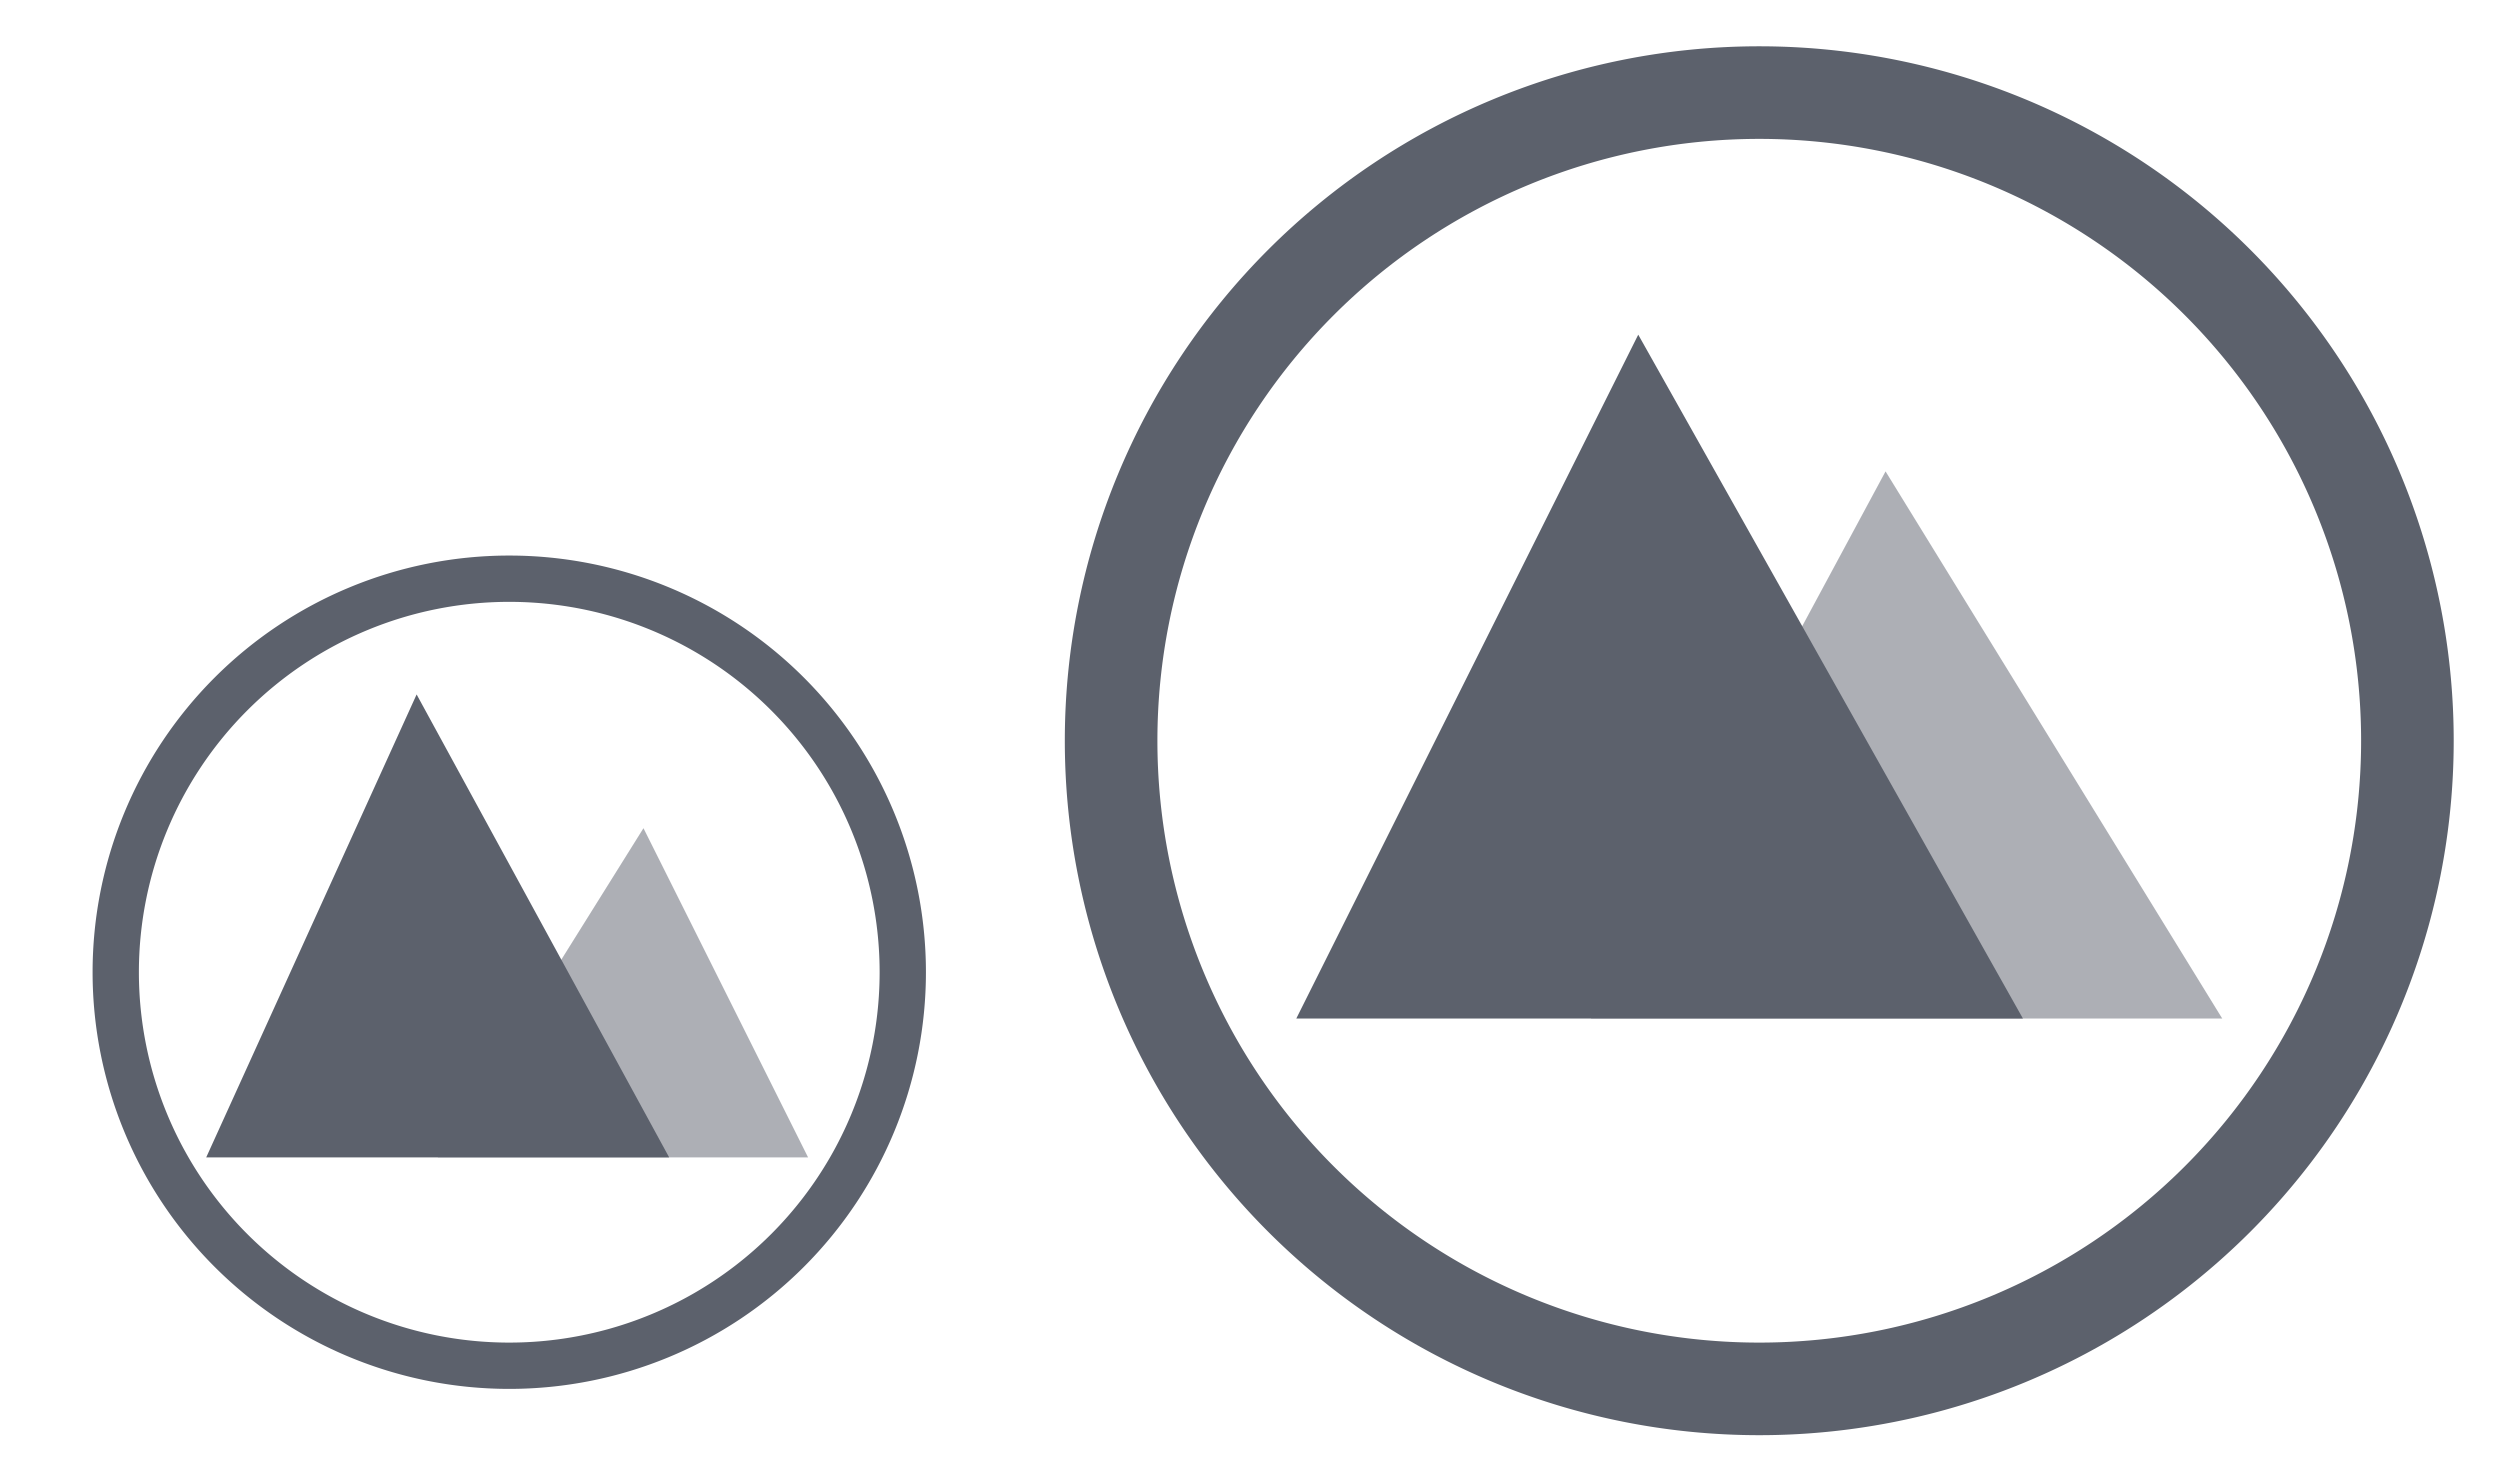 <?xml version="1.0" encoding="UTF-8" standalone="no"?>
<svg
   version="1.1"
   viewBox="0 0 54 32"
   id="svg34"
   sodipodi:docname="start.svg"
   inkscape:version="1.1.1 (3bf5ae0d25, 2021-09-20, custom)"
   xmlns:inkscape="http://www.inkscape.org/namespaces/inkscape"
   xmlns:sodipodi="http://sodipodi.sourceforge.net/DTD/sodipodi-0.dtd"
   xmlns="http://www.w3.org/2000/svg"
   xmlns:svg="http://www.w3.org/2000/svg">
  <sodipodi:namedview
     id="namedview36"
     pagecolor="#ffffff"
     bordercolor="#666666"
     borderopacity="1.0"
     inkscape:pageshadow="2"
     inkscape:pageopacity="0.0"
     inkscape:pagecheckerboard="0"
     showgrid="true"
     inkscape:snap-bbox="true"
     inkscape:bbox-nodes="true"
     inkscape:zoom="10"
     inkscape:cx="-2.5"
     inkscape:cy="22.1"
     inkscape:window-width="1920"
     inkscape:window-height="1008"
     inkscape:window-x="0"
     inkscape:window-y="0"
     inkscape:window-maximized="1"
     inkscape:current-layer="svg34">
    <inkscape:grid
       type="xygrid"
       id="grid872" />
  </sodipodi:namedview>
  <defs
     id="defs3">
    <style
       id="current-color-scheme"
       type="text/css">.ColorScheme-Text { color:#5c616c }
    .ColorScheme-Highlight { color:#3498db }
    .ColorScheme-NegativeText { color:#e74c3c }</style>
  </defs>
  <g
     id="22-22-start-here-kde">
    <rect
       y="10"
       width="22"
       height="22"
       fill="none"
       id="rect5" />
    <path
       class="ColorScheme-Text"
       d="m17.455 25h-8l4.444-7.111z"
       fill="currentColor"
       id="path7"
       style="opacity:0.5" />
    <path
       class="ColorScheme-Text"
       d="m14.454 25h-10l4.545-10z"
       fill="currentColor"
       id="path9" />
    <path
       class="ColorScheme-Text"
       d="m10.99 12a9 9 0 0 0-8.99 9 9 9 0 0 0 9 9 9 9 0 0 0 9-9 9 9 0 0 0-9-9 9 9 0 0 0-0.01 0zm0.01 1a8 8 0 0 1 8 8 8 8 0 0 1-8 8 8 8 0 0 1-8-8 8 8 0 0 1 8-8z"
       fill="currentColor"
       id="path11" />
  </g>
  <g
     id="16-16-start-here-kde"
     transform="translate(4,4)">
    <rect
       x="-25"
       y="10"
       width="16"
       height="16"
       fill="none"
       id="rect14" />
    <path
       class="ColorScheme-Text"
       d="m-12.461 21h-5.538l3.077-4.923z"
       fill="currentColor"
       id="path16"
       style="opacity:0.5" />
    <path
       class="ColorScheme-Text"
       d="m-14.539 21h-6.923l3.147-6.923z"
       fill="currentColor"
       id="path18" />
    <path
       class="ColorScheme-Text"
       d="m-17.094 11a7 7 0 0 0-6.906 7 7 7 0 0 0 7 7 7 7 0 0 0 7-7 7 7 0 0 0-7-7 7 7 0 0 0-0.094 0zm0.094 1a6 6 0 0 1 6 6 6 6 0 0 1-6 6 6 6 0 0 1-6-6 6 6 0 0 1 6-6z"
       fill="currentColor"
       id="path20" />
  </g>
  <g
     id="start-here-kde">
    <path
       id="path896"
       d="M 38 1 A 15 15 0 0 0 23 16 A 15 15 0 0 0 38 31 A 15 15 0 0 0 53 16 A 15 15 0 0 0 38 1 z M 38 3 A 13 13 0 0 1 51 16 A 13 13 0 0 1 38 29 A 13 13 0 0 1 25 16 A 13 13 0 0 1 38 3 z "
       fill="currentColor"
       class="ColorScheme-Text" />
    <rect
       x="22"
       width="32"
       height="32"
       fill="none"
       id="rect23"
       y="0" />
    <path
       class="ColorScheme-Text"
       d="M 48,22 H 34.364 l 6.364,-11.818 z"
       id="path25"
       style="opacity:0.5"
       fill="currentColor" />
    <path
       class="ColorScheme-Text"
       d="M 43.695,22 H 28 L 35.386,7.229 Z"
       id="path27"
       fill="currentColor" />
  </g>
</svg>
